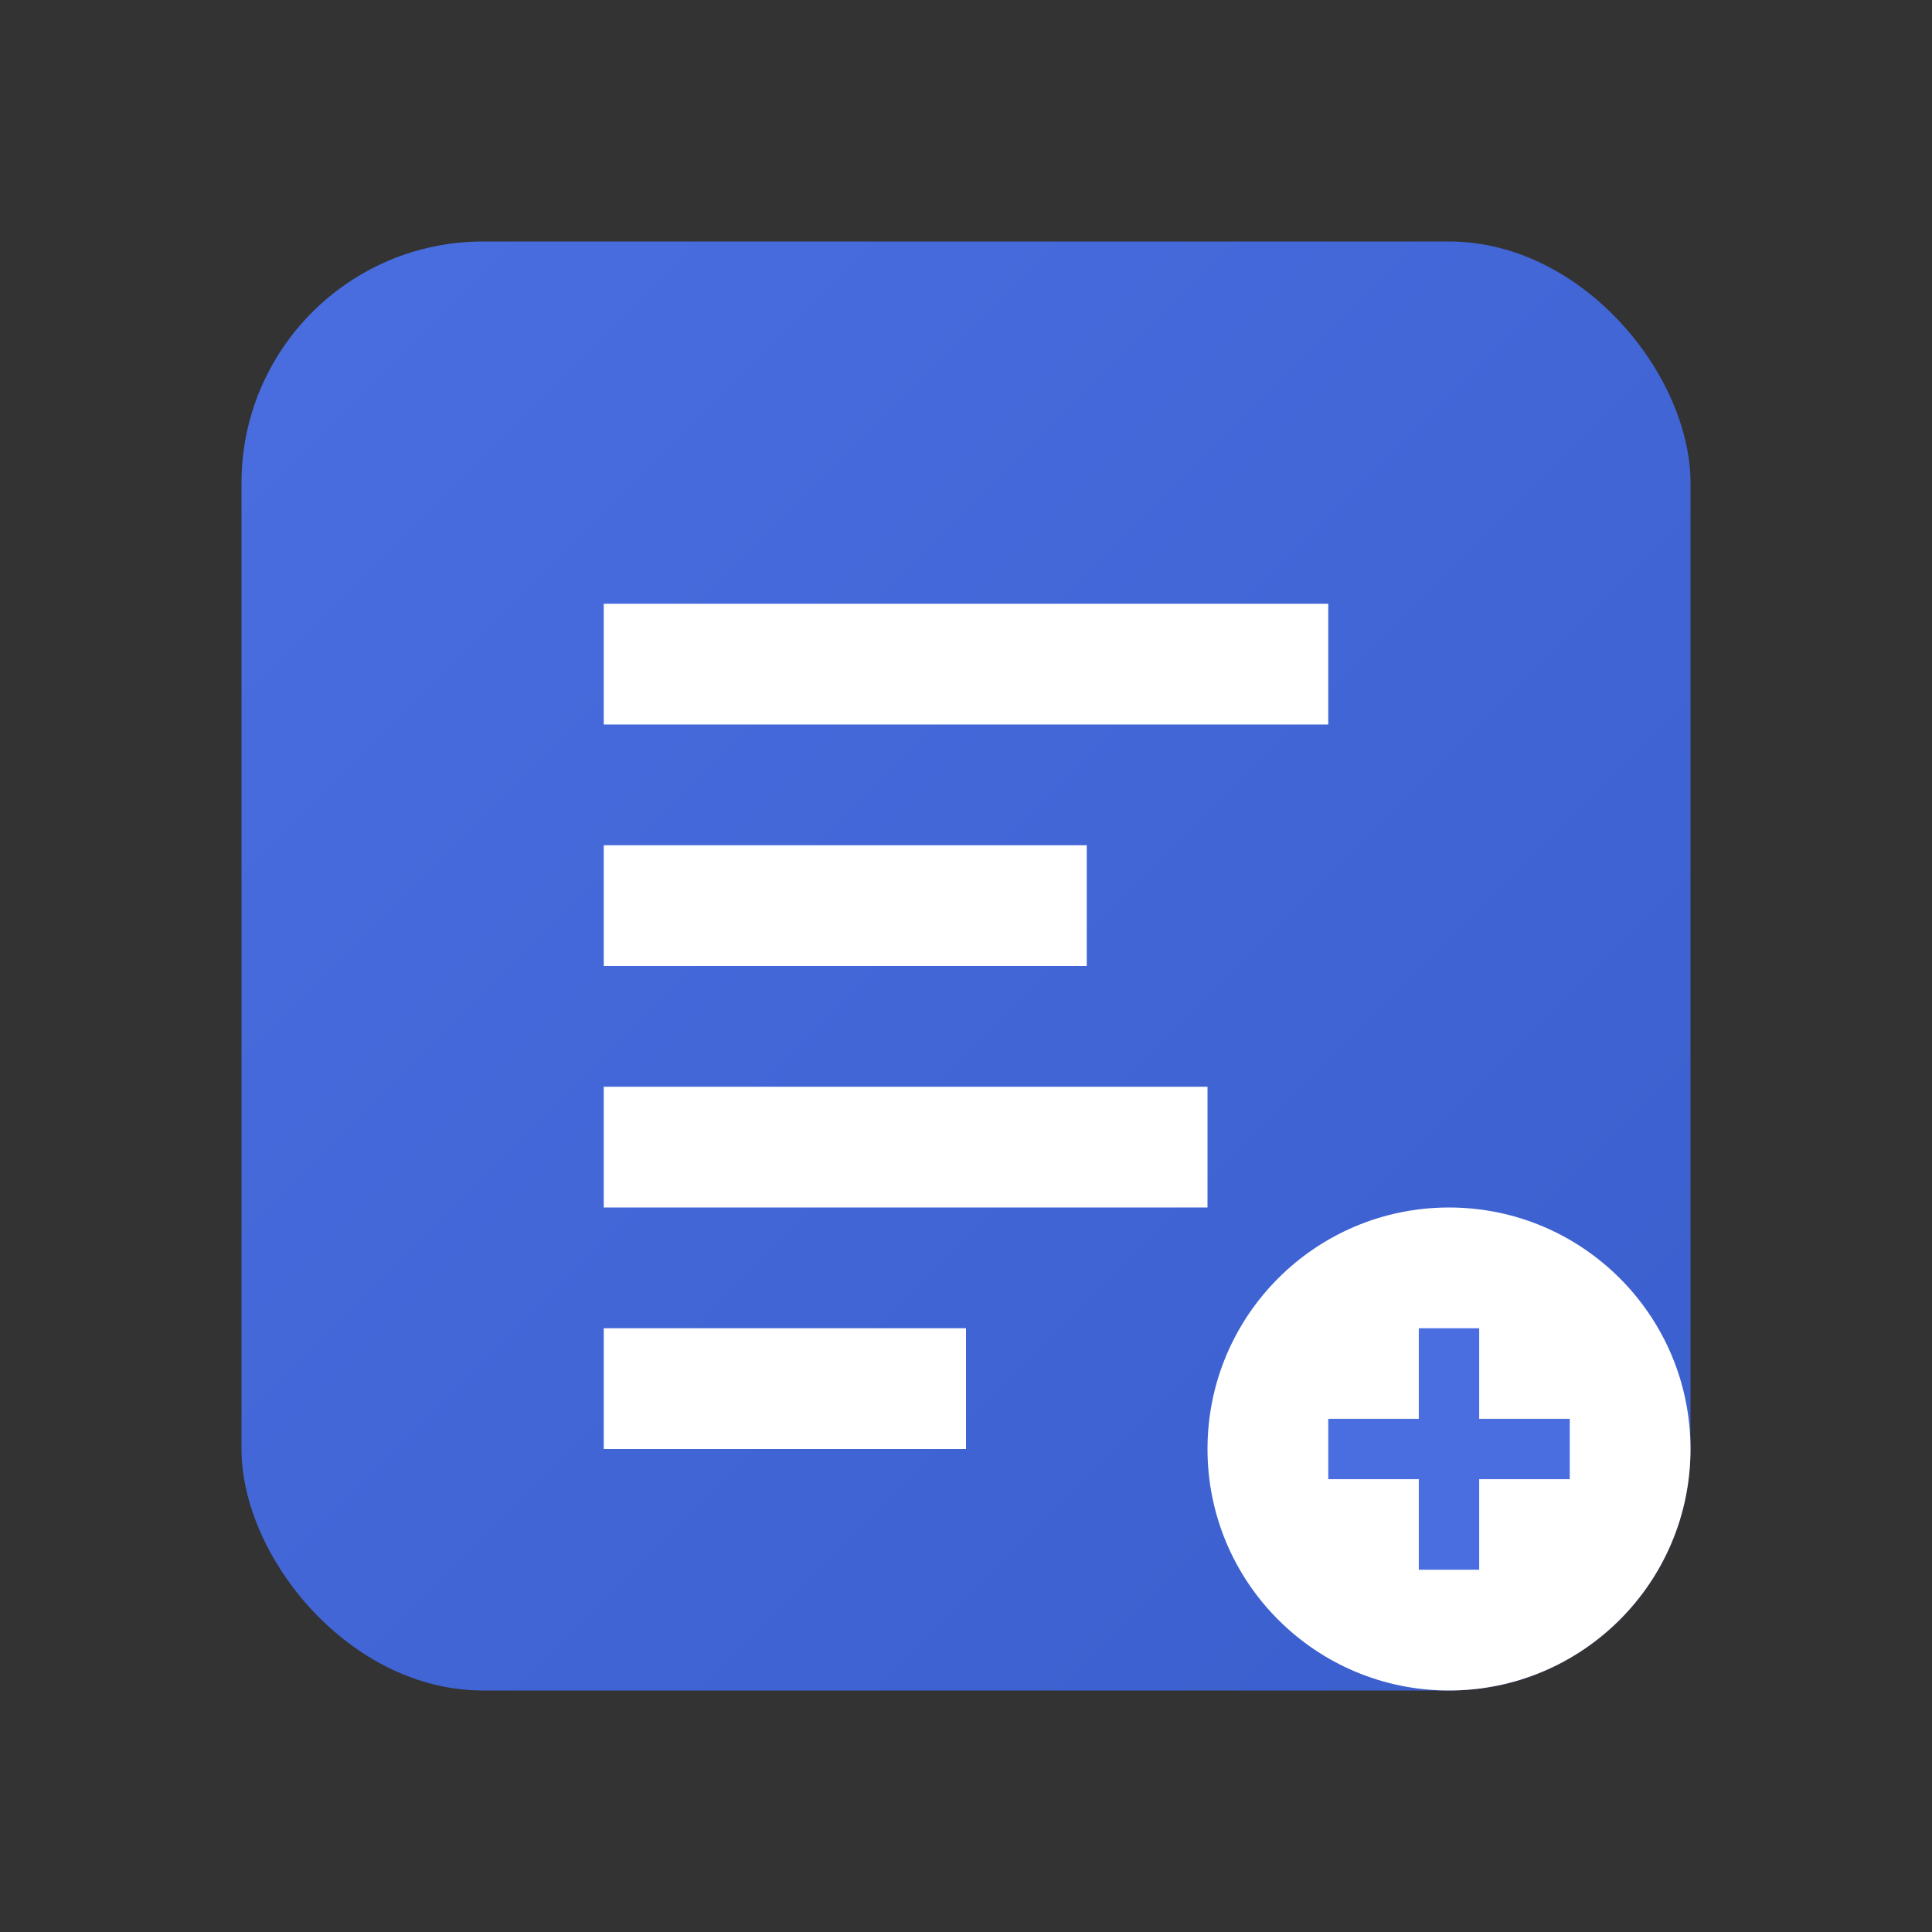 <svg xmlns="http://www.w3.org/2000/svg" viewBox="0 0 128 128">
  <rect x="0" y="0" width="128" height="128" fill="#333333" stroke="none"/>
  <defs>
    <linearGradient id="gradient" x1="0%" y1="0%" x2="100%" y2="100%">
      <stop offset="0%" stop-color="#4a6ee0" />
      <stop offset="100%" stop-color="#3a5ecc" />
    </linearGradient>
  </defs>
  <rect x="16" y="16" width="96" height="96" rx="16" fill="url(#gradient)" />
  <path d="M40 40 L88 40 L88 48 L40 48 Z" fill="white" />
  <path d="M40 56 L72 56 L72 64 L40 64 Z" fill="white" />
  <path d="M40 72 L80 72 L80 80 L40 80 Z" fill="white" />
  <path d="M40 88 L64 88 L64 96 L40 96 Z" fill="white" />
  <circle cx="96" cy="96" r="16" fill="white" />
  <path d="M96 88 L96 104 M88 96 L104 96" stroke="#4a6ee0" stroke-width="4" />
</svg>
